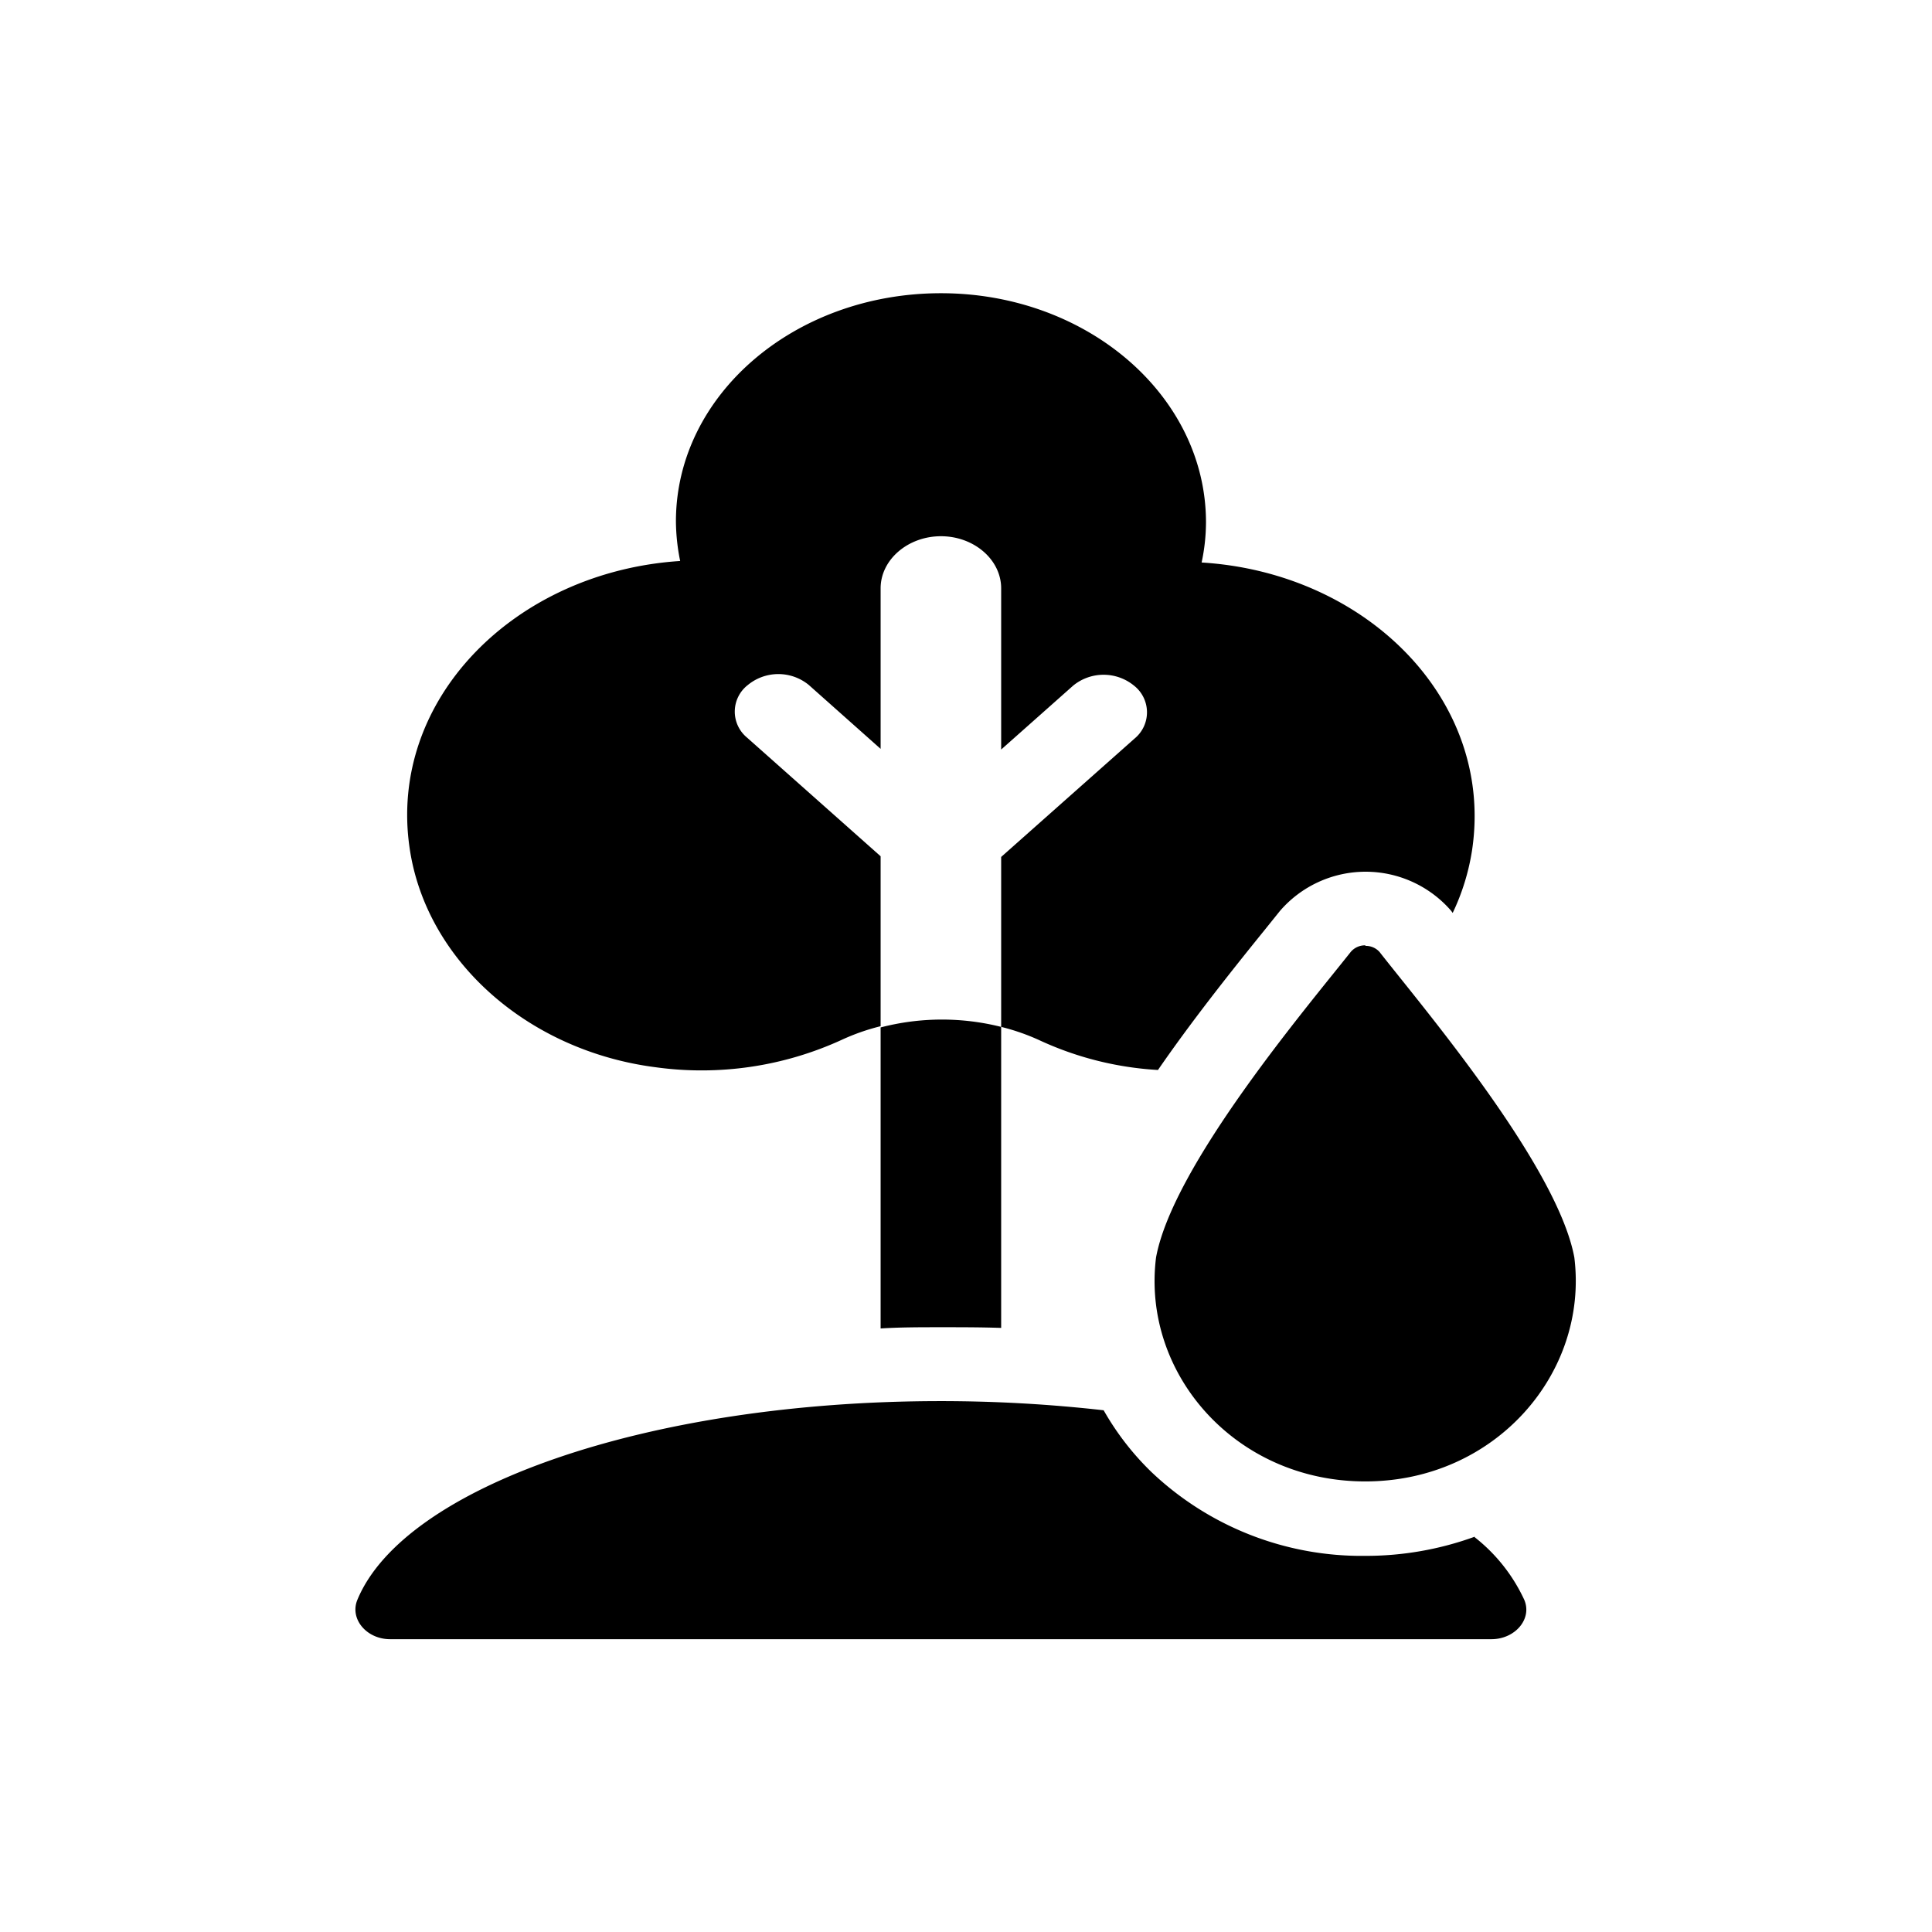 <svg xmlns="http://www.w3.org/2000/svg" viewBox="0 0 141.2 141.2"><defs><style>.cls-1{fill:none;}.cls-2{}</style></defs><g id="Calque_2" data-name="Calque 2"><g id="Layer_1" data-name="Layer 1"><rect class="cls-1" width="141.2" height="141.2" rx="70.6"/><path class="cls-2" d="M73.17,75.05v22C71.71,97,70.24,97,68.77,97s-3,0-4.41.09v-22A17.76,17.76,0,0,1,73.17,75.05ZM47.92,78a24.57,24.57,0,0,0,13.59-2,15.79,15.79,0,0,1,2.85-1V62.58L54.6,53.91a2.46,2.46,0,0,1,.06-3.85,3.51,3.51,0,0,1,4.45,0l5.25,4.67V43c0-2.1,2-3.81,4.41-3.81s4.4,1.71,4.4,3.81V54.78l5.26-4.67a3.51,3.51,0,0,1,4.45,0,2.48,2.48,0,0,1,.06,3.85l-9.77,8.67V75.05a15.79,15.79,0,0,1,2.85,1,23.83,23.83,0,0,0,8.61,2.15C87,74.76,89.75,71.27,92.4,68l1.15-1.43a8.27,8.27,0,0,1,12.51,0l.11.15a16.44,16.44,0,0,0,1.42-4.61c1.62-10.92-7.69-20.26-19.77-21a14.22,14.22,0,0,0,.32-2.93c0-9.25-8.68-16.75-19.37-16.75S49.4,28.86,49.4,38.11A14.94,14.94,0,0,0,49.71,41c-12.07.78-21.38,10.12-19.77,21C31.14,70.19,38.57,76.8,47.92,78Zm59.86,34.31a23.29,23.29,0,0,1-8,1.4,22.31,22.31,0,0,1-15.62-6.12,20.09,20.09,0,0,1-3.5-4.52,105.82,105.82,0,0,0-11.91-.67c-21.43,0-39.22,6.28-42.63,14.52-.58,1.4.67,2.88,2.39,2.88H109c1.73,0,3-1.48,2.4-2.88A12.45,12.45,0,0,0,107.78,112.35Zm-8-43.22a1.36,1.36,0,0,0-1.06.48c-3.28,4.14-13,15.63-14.23,22.33-1.06,8.46,5.77,16.37,15.29,16.37h0c9.51,0,16.33-7.92,15.28-16.37-1.24-6.69-11-18.19-14.24-22.33A1.34,1.34,0,0,0,99.8,69.13Z"/></g></g></svg>